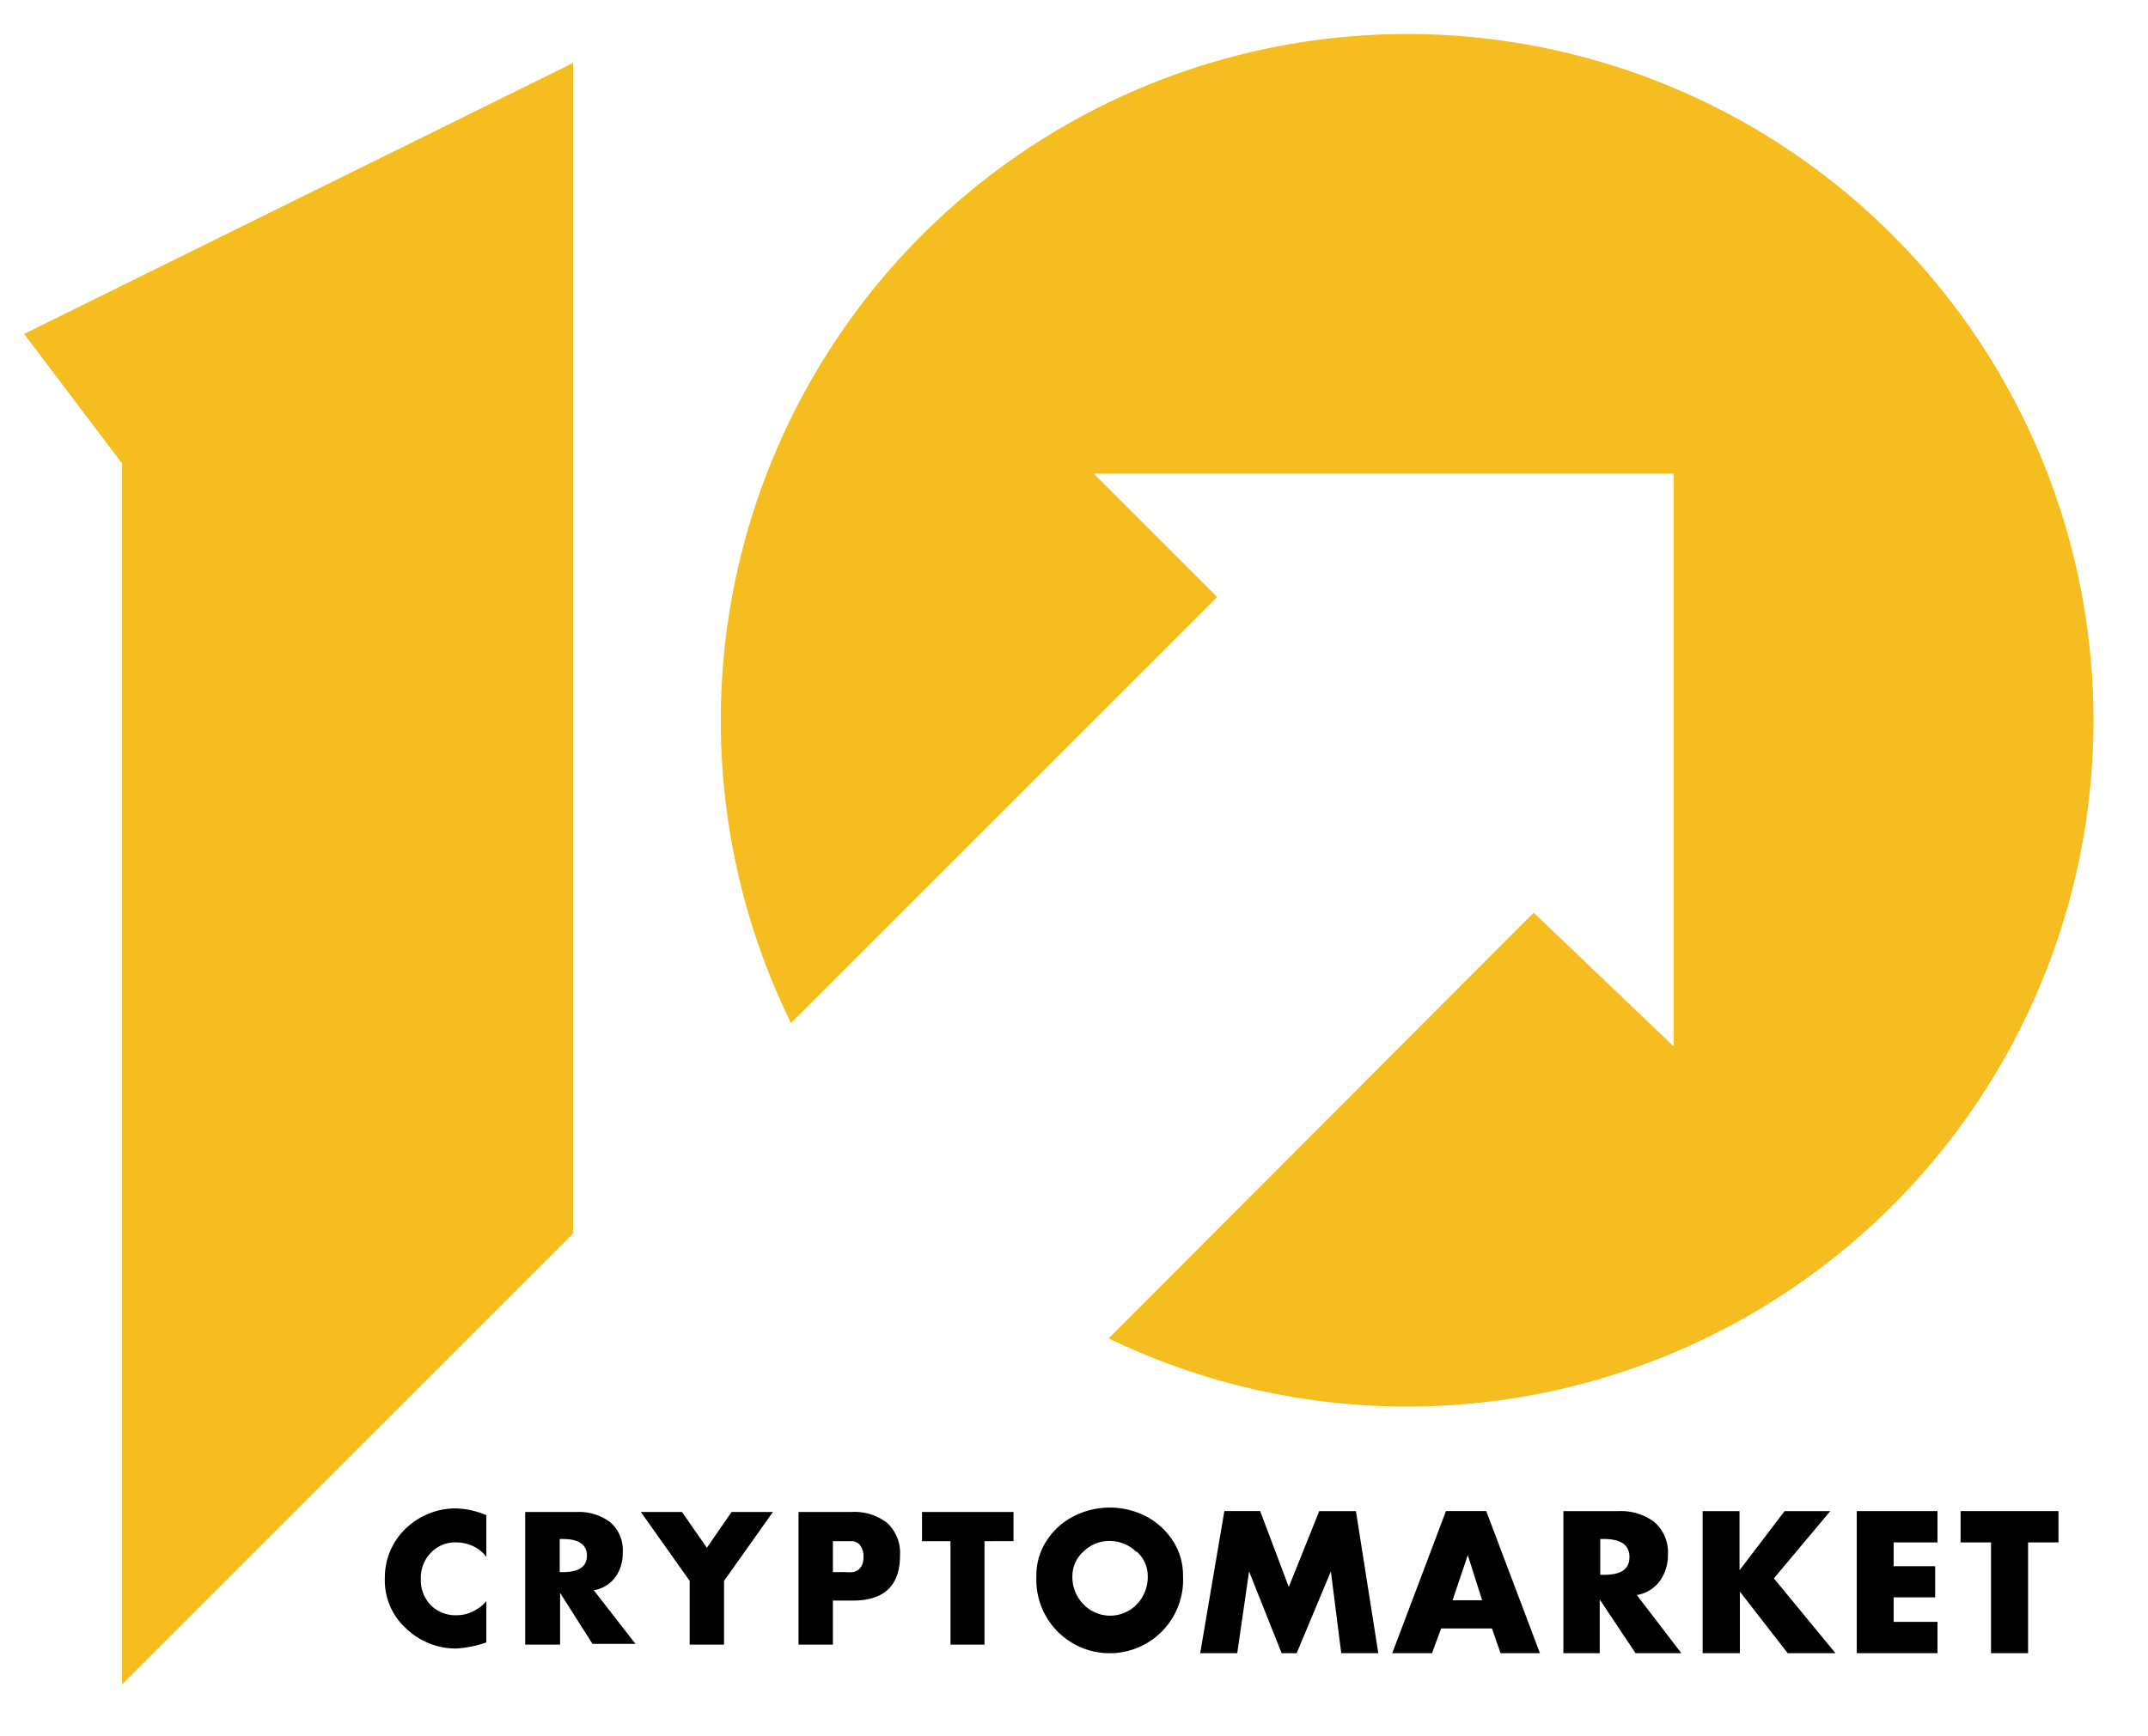 <svg id="Layer_1" data-name="Layer 1" xmlns="http://www.w3.org/2000/svg" viewBox="0 0 120 97"><defs><style>.cls-1{fill:#fff;}.cls-2,.cls-3{fill:#f5bd1f;}.cls-2{stroke:#f5bd1f;stroke-miterlimit:10;}</style></defs><title>10 cryptomarket - Logo</title><rect class="cls-1" width="120" height="97"/><path d="M27.17,84.67V87a1.89,1.89,0,0,0-.74-.6,2.2,2.2,0,0,0-.95-.21,1.86,1.86,0,0,0-1.42.59,2,2,0,0,0-.55,1.46,2,2,0,0,0,.55,1.45,1.94,1.94,0,0,0,1.45.57,2,2,0,0,0,.92-.22,2.19,2.19,0,0,0,.74-.57v2.31a6.24,6.24,0,0,1-1.7.34A4,4,0,0,1,22.69,91a3.6,3.6,0,0,1-1.19-2.8,3.78,3.78,0,0,1,1.09-2.71,4,4,0,0,1,1.3-.88,3.91,3.91,0,0,1,1.52-.32A4.58,4.58,0,0,1,27.17,84.67Z"/><path d="M33.17,88.86l2.33,3H33.1l-1.81-2.85h0V91.9H29.34V84.49h2.88a2.9,2.9,0,0,1,1.87.57,2.07,2.07,0,0,1,.7,1.71,2.25,2.25,0,0,1-.42,1.37A1.83,1.83,0,0,1,33.17,88.86ZM31.27,86v1.85h.18c.89,0,1.34-.31,1.34-.92S32.34,86,31.45,86Z"/><path d="M38.53,88.34,35.8,84.49h2.3l1.39,2,1.38-2h2.31l-2.73,3.85V91.9H38.53Z"/><path d="M44.61,91.9V84.49h2.94a3,3,0,0,1,2,.6,2.28,2.28,0,0,1,.73,1.83c0,1.68-.88,2.52-2.63,2.52H46.53V91.9ZM46.53,86v1.85h.74a2,2,0,0,0,.37,0,.84.84,0,0,0,.33-.14.92.92,0,0,0,.19-.26,1.17,1.17,0,0,0,.08-.45,1,1,0,0,0-.08-.45.75.75,0,0,0-.18-.28.68.68,0,0,0-.32-.15l-.37,0h-.76Z"/><path d="M55,86.12V91.9H53.1V86.12H51.51V84.49h5.11v1.63Z"/><path d="M60,84.72a4.43,4.43,0,0,1,4,0,4,4,0,0,1,1.51,1.36,3.5,3.5,0,0,1,.58,2,4.1,4.1,0,1,1-8.19,0,3.5,3.5,0,0,1,.58-2A3.88,3.88,0,0,1,60,84.72Zm3.48,2A2.1,2.1,0,0,0,62,86.11a2.06,2.06,0,0,0-1.47.59,1.84,1.84,0,0,0-.62,1.36,2.17,2.17,0,0,0,.61,1.58,2.07,2.07,0,0,0,3,0,2.21,2.21,0,0,0,.6-1.58A1.83,1.83,0,0,0,63.5,86.7Z"/><path d="M67.05,92.38l1.35-7.94h2L72,88.68l1.7-4.24h2.05L77,92.38H74.93l-.58-4.57h0l-1.91,4.57H71.6l-1.82-4.57h0l-.66,4.57Z"/><path d="M83.35,91H80.51L80,92.38H77.78l3-7.94h2.25l3,7.94h-2.2Zm-.55-1.58L82,86.9h0l-.85,2.52Z"/><path d="M91.44,89.13l2.49,3.25H91.37l-2-3h0v3H87.34V84.44h3.08a3.14,3.14,0,0,1,2,.61,2.24,2.24,0,0,1,.76,1.84,2.47,2.47,0,0,1-.46,1.47A2,2,0,0,1,91.44,89.13ZM89.4,86v2h.2c1,0,1.43-.33,1.43-1s-.48-1-1.43-1Z"/><path d="M97.2,87.72l2.5-3.28h2.55L99.1,88.2l3.44,4.18H99.87L97.2,88.94h0v3.44H95.12V84.44h2.06v3.28Z"/><path d="M108.24,86.19h-2.45v1.33h2.32v1.74h-2.32v1.37h2.45v1.75h-4.51V84.44h4.51Z"/><path d="M113.3,86.19v6.19h-2.07V86.19h-1.7V84.44H115v1.75Z"/><polygon class="cls-2" points="2.11 18.84 31.52 4.32 31.52 68.72 7.32 92.92 7.32 25.73 2.11 18.84"/><path class="cls-3" d="M78.61,1.9A38.37,38.37,0,0,0,44.19,57.17L68,33.36l-6.89-6.89H93.5v32L85.68,51,61.94,74.79A38.35,38.35,0,1,0,78.61,1.9Z"/></svg>
